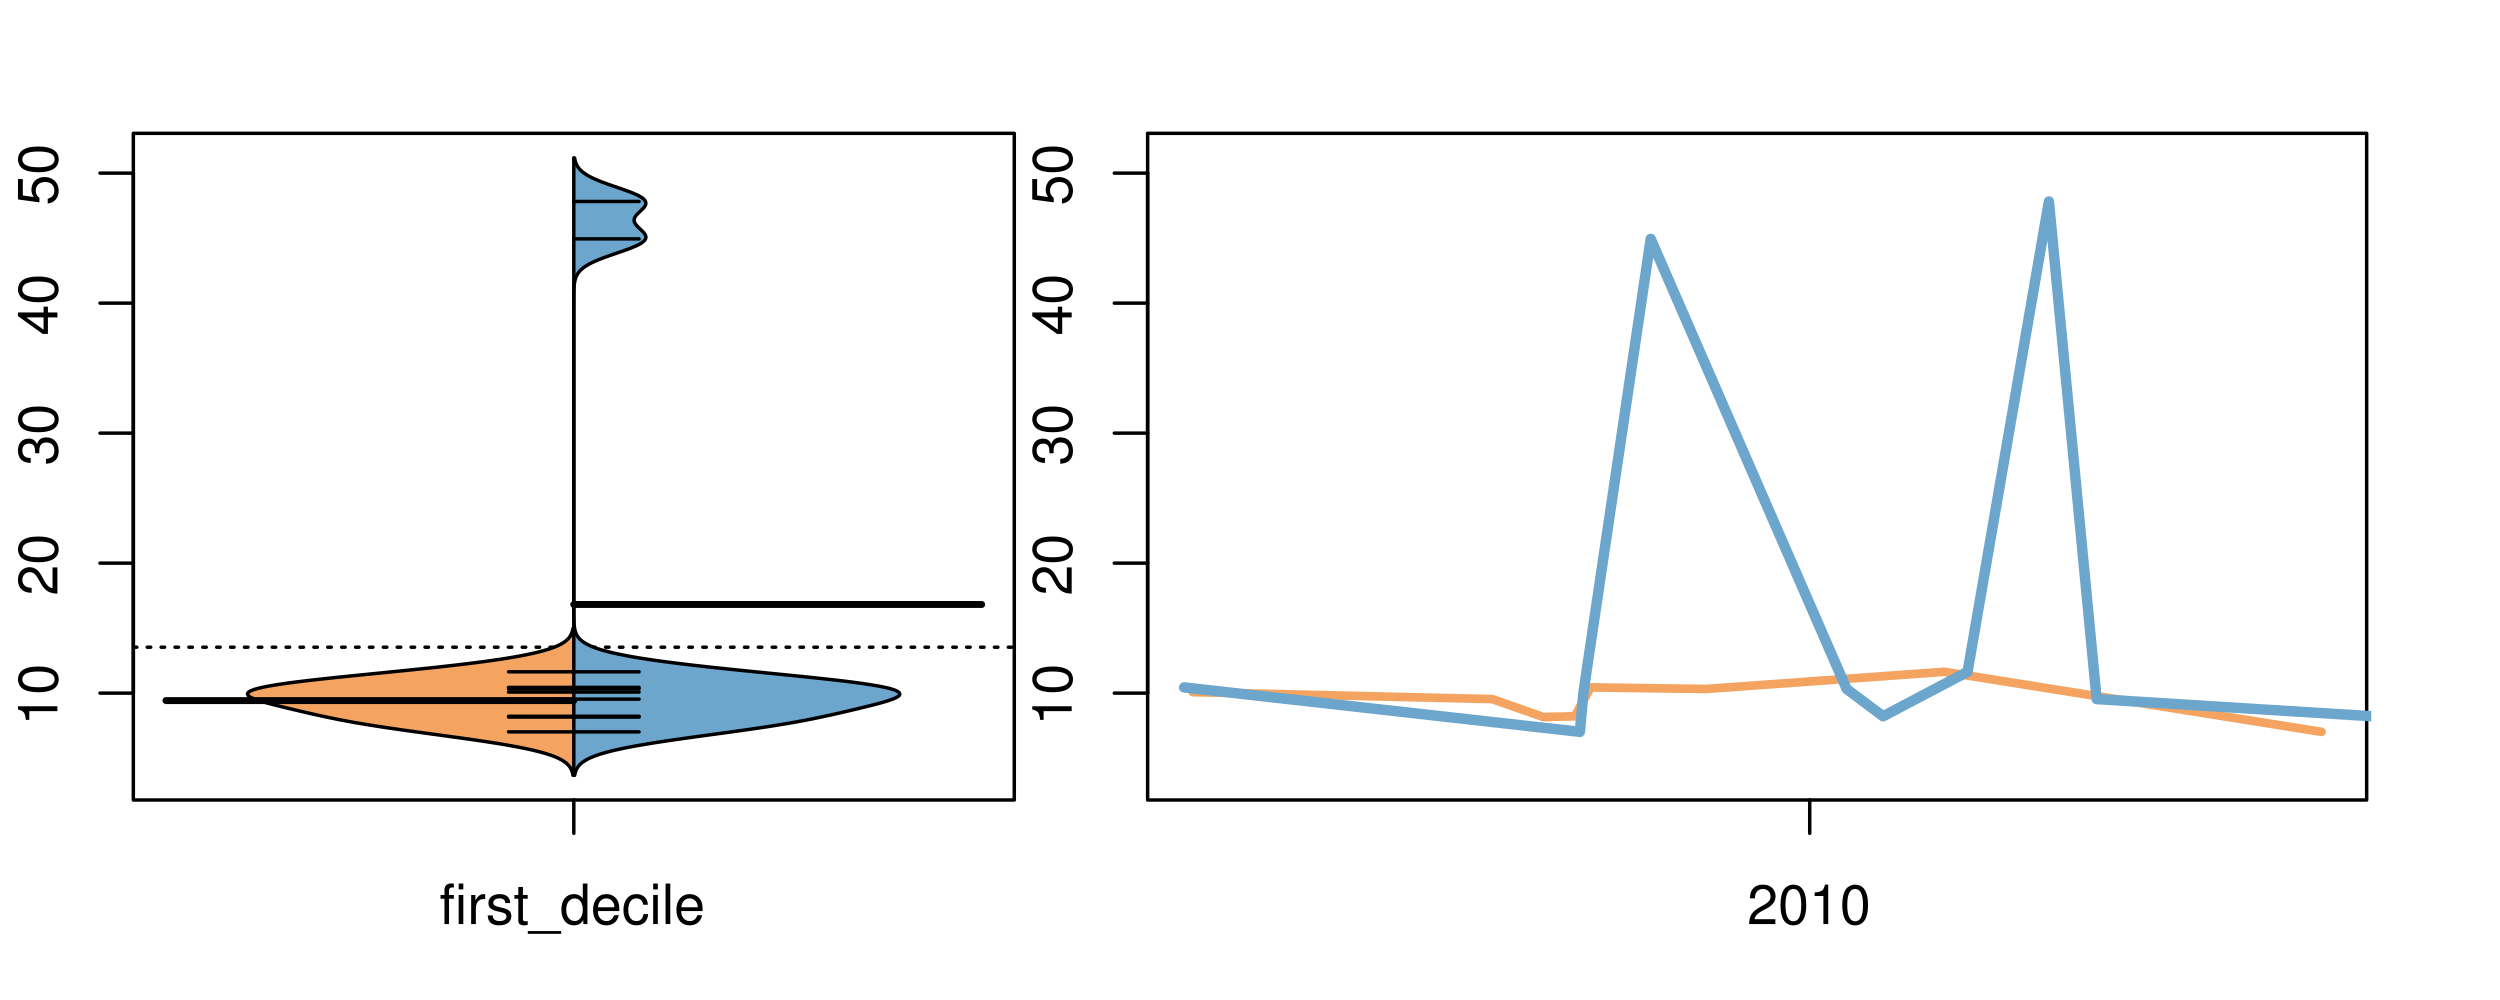 <?xml version="1.0" encoding="UTF-8"?>
<svg xmlns="http://www.w3.org/2000/svg" xmlns:xlink="http://www.w3.org/1999/xlink" width="540pt" height="216pt" viewBox="0 0 540 216" version="1.1">
<defs>
<g>
<symbol overflow="visible" id="glyph0-0">
<path style="stroke:none;" d="M -6.062 -3.109 L 0 -3.109 L 0 -4.156 L -8.516 -4.156 L -8.516 -3.469 C -7.203 -3.094 -7.016 -2.859 -6.812 -1.219 L -6.062 -1.219 Z M -6.062 -3.109 "/>
</symbol>
<symbol overflow="visible" id="glyph0-1">
<path style="stroke:none;" d="M -8.516 -3.297 C -8.516 -2.516 -8.156 -1.781 -7.578 -1.344 C -6.828 -0.797 -5.688 -0.516 -4.109 -0.516 C -1.25 -0.516 0.281 -1.469 0.281 -3.297 C 0.281 -5.094 -1.25 -6.078 -4.047 -6.078 C -5.703 -6.078 -6.797 -5.812 -7.578 -5.25 C -8.172 -4.812 -8.516 -4.109 -8.516 -3.297 Z M -7.578 -3.297 C -7.578 -4.438 -6.422 -5 -4.141 -5 C -1.734 -5 -0.594 -4.453 -0.594 -3.281 C -0.594 -2.156 -1.781 -1.594 -4.109 -1.594 C -6.438 -1.594 -7.578 -2.156 -7.578 -3.297 Z M -7.578 -3.297 "/>
</symbol>
<symbol overflow="visible" id="glyph0-2">
<path style="stroke:none;" d="M -1.047 -6.078 L -1.047 -1.594 C -1.734 -1.703 -2.188 -2.094 -2.797 -3.125 L -3.438 -4.328 C -4.094 -5.516 -4.969 -6.125 -6.016 -6.125 C -6.719 -6.125 -7.375 -5.844 -7.844 -5.344 C -8.297 -4.844 -8.516 -4.219 -8.516 -3.406 C -8.516 -2.328 -8.125 -1.531 -7.406 -1.062 C -6.953 -0.75 -6.422 -0.625 -5.562 -0.594 L -5.562 -1.656 C -6.125 -1.688 -6.484 -1.766 -6.75 -1.906 C -7.266 -2.188 -7.578 -2.734 -7.578 -3.375 C -7.578 -4.328 -6.906 -5.047 -5.984 -5.047 C -5.312 -5.047 -4.734 -4.656 -4.312 -3.906 L -3.688 -2.797 C -2.672 -1.016 -1.875 -0.5 0 -0.406 L 0 -6.078 Z M -1.047 -6.078 "/>
</symbol>
<symbol overflow="visible" id="glyph0-3">
<path style="stroke:none;" d="M -3.906 -2.656 L -3.906 -3.234 C -3.906 -4.391 -3.391 -4.984 -2.359 -4.984 C -1.297 -4.984 -0.656 -4.328 -0.656 -3.234 C -0.656 -2.078 -1.234 -1.516 -2.469 -1.438 L -2.469 -0.391 C -1.781 -0.438 -1.344 -0.547 -0.953 -0.75 C -0.141 -1.188 0.281 -2.031 0.281 -3.188 C 0.281 -4.938 -0.766 -6.078 -2.375 -6.078 C -3.453 -6.078 -4.062 -5.656 -4.406 -4.625 C -4.719 -5.422 -5.312 -5.812 -6.172 -5.812 C -7.625 -5.812 -8.516 -4.844 -8.516 -3.234 C -8.516 -1.516 -7.578 -0.594 -5.766 -0.562 L -5.766 -1.625 C -6.281 -1.625 -6.562 -1.688 -6.828 -1.812 C -7.297 -2.047 -7.578 -2.578 -7.578 -3.234 C -7.578 -4.172 -7.031 -4.734 -6.125 -4.734 C -5.531 -4.734 -5.172 -4.531 -4.984 -4.062 C -4.859 -3.766 -4.812 -3.391 -4.797 -2.656 Z M -3.906 -2.656 "/>
</symbol>
<symbol overflow="visible" id="glyph0-4">
<path style="stroke:none;" d="M -2.047 -3.922 L 0 -3.922 L 0 -4.984 L -2.047 -4.984 L -2.047 -6.234 L -2.984 -6.234 L -2.984 -4.984 L -8.516 -4.984 L -8.516 -4.203 L -3.156 -0.344 L -2.047 -0.344 Z M -2.984 -3.922 L -2.984 -1.266 L -6.703 -3.922 Z M -2.984 -3.922 "/>
</symbol>
<symbol overflow="visible" id="glyph0-5">
<path style="stroke:none;" d="M -8.516 -5.719 L -8.516 -1.312 L -3.875 -0.688 L -3.875 -1.656 C -4.469 -2.141 -4.672 -2.562 -4.672 -3.219 C -4.672 -4.359 -3.891 -5.078 -2.625 -5.078 C -1.406 -5.078 -0.656 -4.375 -0.656 -3.219 C -0.656 -2.297 -1.125 -1.734 -2.094 -1.469 L -2.094 -0.422 C -1.391 -0.562 -1.062 -0.688 -0.75 -0.938 C -0.094 -1.422 0.281 -2.281 0.281 -3.234 C 0.281 -4.953 -0.969 -6.156 -2.766 -6.156 C -4.453 -6.156 -5.609 -5.047 -5.609 -3.406 C -5.609 -2.812 -5.453 -2.328 -5.094 -1.844 L -7.469 -2.172 L -7.469 -5.719 Z M -8.516 -5.719 "/>
</symbol>
<symbol overflow="visible" id="glyph0-6">
<path style="stroke:none;" d="M -8.75 -5.938 L -8.75 -4.938 L -5.5 -4.938 C -6.125 -4.531 -6.469 -3.859 -6.469 -3.016 C -6.469 -1.375 -5.156 -0.312 -3.156 -0.312 C -1.031 -0.312 0.281 -1.359 0.281 -3.047 C 0.281 -3.906 -0.047 -4.516 -0.828 -5.047 L 0 -5.047 L 0 -5.938 Z M -5.531 -3.188 C -5.531 -4.266 -4.578 -4.938 -3.078 -4.938 C -1.625 -4.938 -0.656 -4.25 -0.656 -3.188 C -0.656 -2.094 -1.625 -1.359 -3.094 -1.359 C -4.562 -1.359 -5.531 -2.094 -5.531 -3.188 Z M -5.531 -3.188 "/>
</symbol>
<symbol overflow="visible" id="glyph0-7">
<path style="stroke:none;" d="M -6.281 -3.094 L -6.281 -2.047 L -7.266 -2.047 C -7.688 -2.047 -7.906 -2.297 -7.906 -2.75 C -7.906 -2.828 -7.906 -2.875 -7.891 -3.094 L -8.719 -3.094 C -8.766 -2.875 -8.781 -2.734 -8.781 -2.531 C -8.781 -1.609 -8.25 -1.062 -7.359 -1.062 L -6.281 -1.062 L -6.281 -0.219 L -5.469 -0.219 L -5.469 -1.062 L 0 -1.062 L 0 -2.047 L -5.469 -2.047 L -5.469 -3.094 Z M -6.281 -3.094 "/>
</symbol>
<symbol overflow="visible" id="glyph0-8">
<path style="stroke:none;" d="M 1.516 -6.938 L 1.516 0.266 L 2.109 0.266 L 2.109 -6.938 Z M 1.516 -6.938 "/>
</symbol>
<symbol overflow="visible" id="glyph0-9">
<path style="stroke:none;" d="M -6.469 -3.266 C -6.469 -1.5 -5.203 -0.438 -3.094 -0.438 C -0.984 -0.438 0.281 -1.484 0.281 -3.281 C 0.281 -5.047 -0.984 -6.125 -3.047 -6.125 C -5.219 -6.125 -6.469 -5.078 -6.469 -3.266 Z M -5.547 -3.281 C -5.547 -4.406 -4.625 -5.078 -3.062 -5.078 C -1.578 -5.078 -0.641 -4.375 -0.641 -3.281 C -0.641 -2.156 -1.578 -1.469 -3.094 -1.469 C -4.609 -1.469 -5.547 -2.156 -5.547 -3.281 Z M -5.547 -3.281 "/>
</symbol>
<symbol overflow="visible" id="glyph0-10">
<path style="stroke:none;" d="M -8.75 -1.828 L -8.75 -0.812 L 0 -0.812 L 0 -1.828 Z M -8.75 -1.828 "/>
</symbol>
<symbol overflow="visible" id="glyph0-11">
<path style="stroke:none;" d="M -1.25 -2.297 L -1.25 -1.047 L 0 -1.047 L 0 -2.297 Z M -1.25 -2.297 "/>
</symbol>
<symbol overflow="visible" id="glyph0-12">
<path style="stroke:none;" d="M 0 -3.422 L -6.281 -5.828 L -6.281 -4.703 L -1.188 -2.922 L -6.281 -1.25 L -6.281 -0.125 L 0 -2.328 Z M 0 -3.422 "/>
</symbol>
<symbol overflow="visible" id="glyph0-13">
<path style="stroke:none;" d="M -0.594 -6.422 C -0.562 -6.312 -0.562 -6.266 -0.562 -6.203 C -0.562 -5.859 -0.75 -5.656 -1.062 -5.656 L -4.75 -5.656 C -5.875 -5.656 -6.469 -4.844 -6.469 -3.297 C -6.469 -2.391 -6.203 -1.625 -5.734 -1.219 C -5.406 -0.922 -5.047 -0.797 -4.422 -0.781 L -4.422 -1.781 C -5.203 -1.875 -5.547 -2.328 -5.547 -3.266 C -5.547 -4.156 -5.203 -4.672 -4.609 -4.672 L -4.344 -4.672 C -3.922 -4.672 -3.75 -4.422 -3.641 -3.625 C -3.469 -2.203 -3.422 -1.984 -3.266 -1.609 C -2.969 -0.875 -2.406 -0.5 -1.578 -0.5 C -0.438 -0.5 0.281 -1.297 0.281 -2.562 C 0.281 -3.359 0 -4 -0.641 -4.703 C -0.016 -4.781 0.281 -5.094 0.281 -5.734 C 0.281 -5.938 0.25 -6.094 0.172 -6.422 Z M -1.984 -4.672 C -1.641 -4.672 -1.438 -4.578 -1.156 -4.266 C -0.797 -3.859 -0.594 -3.375 -0.594 -2.781 C -0.594 -2 -0.969 -1.547 -1.609 -1.547 C -2.266 -1.547 -2.609 -1.984 -2.766 -3.062 C -2.906 -4.109 -2.953 -4.328 -3.109 -4.672 Z M -1.984 -4.672 "/>
</symbol>
<symbol overflow="visible" id="glyph0-14">
<path style="stroke:none;" d="M 0 -5.781 L -6.281 -5.781 L -6.281 -4.781 L -2.719 -4.781 C -1.438 -4.781 -0.594 -4.109 -0.594 -3.078 C -0.594 -2.281 -1.078 -1.781 -1.844 -1.781 L -6.281 -1.781 L -6.281 -0.781 L -1.438 -0.781 C -0.391 -0.781 0.281 -1.562 0.281 -2.781 C 0.281 -3.703 -0.047 -4.297 -0.875 -4.891 L 0 -4.891 Z M 0 -5.781 "/>
</symbol>
<symbol overflow="visible" id="glyph0-15">
<path style="stroke:none;" d="M -2.812 -6.156 C -3.766 -6.156 -4.344 -6.078 -4.812 -5.906 C -5.844 -5.5 -6.469 -4.531 -6.469 -3.359 C -6.469 -1.609 -5.125 -0.484 -3.062 -0.484 C -1 -0.484 0.281 -1.578 0.281 -3.344 C 0.281 -4.781 -0.547 -5.766 -1.906 -6.031 L -1.906 -5.016 C -1.078 -4.734 -0.641 -4.172 -0.641 -3.375 C -0.641 -2.734 -0.938 -2.203 -1.469 -1.859 C -1.828 -1.625 -2.188 -1.531 -2.812 -1.531 Z M -3.625 -1.547 C -4.781 -1.625 -5.547 -2.344 -5.547 -3.344 C -5.547 -4.328 -4.734 -5.094 -3.703 -5.094 C -3.672 -5.094 -3.641 -5.094 -3.625 -5.078 Z M -3.625 -1.547 "/>
</symbol>
<symbol overflow="visible" id="glyph1-0">
<path style="stroke:none;" d="M 3.094 -6.281 L 2.047 -6.281 L 2.047 -7.266 C 2.047 -7.688 2.297 -7.906 2.75 -7.906 C 2.828 -7.906 2.875 -7.906 3.094 -7.891 L 3.094 -8.719 C 2.875 -8.766 2.734 -8.781 2.531 -8.781 C 1.609 -8.781 1.062 -8.25 1.062 -7.359 L 1.062 -6.281 L 0.219 -6.281 L 0.219 -5.469 L 1.062 -5.469 L 1.062 0 L 2.047 0 L 2.047 -5.469 L 3.094 -5.469 Z M 3.094 -6.281 "/>
</symbol>
<symbol overflow="visible" id="glyph1-1">
<path style="stroke:none;" d="M 1.797 -6.281 L 0.797 -6.281 L 0.797 0 L 1.797 0 Z M 1.797 -8.75 L 0.797 -8.75 L 0.797 -7.484 L 1.797 -7.484 Z M 1.797 -8.75 "/>
</symbol>
<symbol overflow="visible" id="glyph1-2">
<path style="stroke:none;" d="M 0.828 -6.281 L 0.828 0 L 1.844 0 L 1.844 -3.266 C 1.844 -4.156 2.062 -4.75 2.547 -5.094 C 2.859 -5.328 3.156 -5.406 3.859 -5.406 L 3.859 -6.438 C 3.688 -6.453 3.594 -6.469 3.469 -6.469 C 2.812 -6.469 2.328 -6.078 1.75 -5.141 L 1.75 -6.281 Z M 0.828 -6.281 "/>
</symbol>
<symbol overflow="visible" id="glyph1-3">
<path style="stroke:none;" d="M 5.25 -4.531 C 5.25 -5.766 4.422 -6.469 2.969 -6.469 C 1.516 -6.469 0.562 -5.719 0.562 -4.547 C 0.562 -3.562 1.062 -3.094 2.562 -2.734 L 3.484 -2.516 C 4.188 -2.344 4.469 -2.094 4.469 -1.625 C 4.469 -1.047 3.875 -0.641 3 -0.641 C 2.453 -0.641 2 -0.797 1.75 -1.062 C 1.594 -1.25 1.531 -1.422 1.469 -1.875 L 0.406 -1.875 C 0.453 -0.422 1.266 0.281 2.922 0.281 C 4.5 0.281 5.516 -0.5 5.516 -1.719 C 5.516 -2.656 4.984 -3.172 3.734 -3.469 L 2.766 -3.703 C 1.953 -3.891 1.609 -4.156 1.609 -4.594 C 1.609 -5.172 2.125 -5.547 2.938 -5.547 C 3.75 -5.547 4.172 -5.203 4.203 -4.531 Z M 5.25 -4.531 "/>
</symbol>
<symbol overflow="visible" id="glyph1-4">
<path style="stroke:none;" d="M 3.047 -6.281 L 2.016 -6.281 L 2.016 -8.016 L 1.016 -8.016 L 1.016 -6.281 L 0.172 -6.281 L 0.172 -5.469 L 1.016 -5.469 L 1.016 -0.719 C 1.016 -0.078 1.453 0.281 2.234 0.281 C 2.469 0.281 2.719 0.25 3.047 0.188 L 3.047 -0.641 C 2.922 -0.609 2.766 -0.594 2.562 -0.594 C 2.141 -0.594 2.016 -0.719 2.016 -1.156 L 2.016 -5.469 L 3.047 -5.469 Z M 3.047 -6.281 "/>
</symbol>
<symbol overflow="visible" id="glyph1-5">
<path style="stroke:none;" d="M 6.938 1.516 L -0.266 1.516 L -0.266 2.109 L 6.938 2.109 Z M 6.938 1.516 "/>
</symbol>
<symbol overflow="visible" id="glyph1-6">
<path style="stroke:none;" d="M 5.938 -8.75 L 4.938 -8.75 L 4.938 -5.5 C 4.531 -6.125 3.859 -6.469 3.016 -6.469 C 1.375 -6.469 0.312 -5.156 0.312 -3.156 C 0.312 -1.031 1.359 0.281 3.047 0.281 C 3.906 0.281 4.516 -0.047 5.047 -0.828 L 5.047 0 L 5.938 0 Z M 3.188 -5.531 C 4.266 -5.531 4.938 -4.578 4.938 -3.078 C 4.938 -1.625 4.25 -0.656 3.188 -0.656 C 2.094 -0.656 1.359 -1.625 1.359 -3.094 C 1.359 -4.562 2.094 -5.531 3.188 -5.531 Z M 3.188 -5.531 "/>
</symbol>
<symbol overflow="visible" id="glyph1-7">
<path style="stroke:none;" d="M 6.156 -2.812 C 6.156 -3.766 6.078 -4.344 5.906 -4.812 C 5.5 -5.844 4.531 -6.469 3.359 -6.469 C 1.609 -6.469 0.484 -5.125 0.484 -3.062 C 0.484 -1 1.578 0.281 3.344 0.281 C 4.781 0.281 5.766 -0.547 6.031 -1.906 L 5.016 -1.906 C 4.734 -1.078 4.172 -0.641 3.375 -0.641 C 2.734 -0.641 2.203 -0.938 1.859 -1.469 C 1.625 -1.828 1.531 -2.188 1.531 -2.812 Z M 1.547 -3.625 C 1.625 -4.781 2.344 -5.547 3.344 -5.547 C 4.328 -5.547 5.094 -4.734 5.094 -3.703 C 5.094 -3.672 5.094 -3.641 5.078 -3.625 Z M 1.547 -3.625 "/>
</symbol>
<symbol overflow="visible" id="glyph1-8">
<path style="stroke:none;" d="M 5.656 -4.172 C 5.609 -4.781 5.469 -5.188 5.234 -5.531 C 4.797 -6.125 4.047 -6.469 3.172 -6.469 C 1.469 -6.469 0.375 -5.125 0.375 -3.031 C 0.375 -1.016 1.453 0.281 3.156 0.281 C 4.656 0.281 5.609 -0.625 5.719 -2.156 L 4.719 -2.156 C 4.547 -1.156 4.031 -0.641 3.188 -0.641 C 2.078 -0.641 1.422 -1.547 1.422 -3.031 C 1.422 -4.609 2.062 -5.547 3.156 -5.547 C 4 -5.547 4.531 -5.047 4.641 -4.172 Z M 5.656 -4.172 "/>
</symbol>
<symbol overflow="visible" id="glyph1-9">
<path style="stroke:none;" d="M 1.828 -8.75 L 0.812 -8.75 L 0.812 0 L 1.828 0 Z M 1.828 -8.75 "/>
</symbol>
<symbol overflow="visible" id="glyph1-10">
<path style="stroke:none;" d="M 6.078 -1.047 L 1.594 -1.047 C 1.703 -1.734 2.094 -2.188 3.125 -2.797 L 4.328 -3.438 C 5.516 -4.094 6.125 -4.969 6.125 -6.016 C 6.125 -6.719 5.844 -7.375 5.344 -7.844 C 4.844 -8.297 4.219 -8.516 3.406 -8.516 C 2.328 -8.516 1.531 -8.125 1.062 -7.406 C 0.75 -6.953 0.625 -6.422 0.594 -5.562 L 1.656 -5.562 C 1.688 -6.125 1.766 -6.484 1.906 -6.75 C 2.188 -7.266 2.734 -7.578 3.375 -7.578 C 4.328 -7.578 5.047 -6.906 5.047 -5.984 C 5.047 -5.312 4.656 -4.734 3.906 -4.312 L 2.797 -3.688 C 1.016 -2.672 0.5 -1.875 0.406 0 L 6.078 0 Z M 6.078 -1.047 "/>
</symbol>
<symbol overflow="visible" id="glyph1-11">
<path style="stroke:none;" d="M 3.297 -8.516 C 2.516 -8.516 1.781 -8.156 1.344 -7.578 C 0.797 -6.828 0.516 -5.688 0.516 -4.109 C 0.516 -1.25 1.469 0.281 3.297 0.281 C 5.094 0.281 6.078 -1.25 6.078 -4.047 C 6.078 -5.703 5.812 -6.797 5.25 -7.578 C 4.812 -8.172 4.109 -8.516 3.297 -8.516 Z M 3.297 -7.578 C 4.438 -7.578 5 -6.422 5 -4.141 C 5 -1.734 4.453 -0.594 3.281 -0.594 C 2.156 -0.594 1.594 -1.781 1.594 -4.109 C 1.594 -6.438 2.156 -7.578 3.297 -7.578 Z M 3.297 -7.578 "/>
</symbol>
<symbol overflow="visible" id="glyph1-12">
<path style="stroke:none;" d="M 3.109 -6.062 L 3.109 0 L 4.156 0 L 4.156 -8.516 L 3.469 -8.516 C 3.094 -7.203 2.859 -7.016 1.219 -6.812 L 1.219 -6.062 Z M 3.109 -6.062 "/>
</symbol>
</g>
<clipPath id="clip1">
  <path d="M 28.801 28.801 L 220.086 28.801 L 220.086 173.801 L 28.801 173.801 Z M 28.801 28.801 "/>
</clipPath>
<clipPath id="clip2">
  <path d="M 247.887 28.801 L 512.199 28.801 L 512.199 173.801 L 247.887 173.801 Z M 247.887 28.801 "/>
</clipPath>
<clipPath id="clip3">
  <path d="M 233.484 14.398 L 526.598 14.398 L 526.598 188.199 L 233.484 188.199 Z M 233.484 14.398 "/>
</clipPath>
<clipPath id="clip4">
  <path d="M 247.887 28.801 L 512.199 28.801 L 512.199 173.801 L 247.887 173.801 Z M 247.887 28.801 "/>
</clipPath>
</defs>
<g id="surface136">
<path style="fill:none;stroke-width:0.75;stroke-linecap:round;stroke-linejoin:round;stroke:rgb(0%,0%,0%);stroke-opacity:1;stroke-miterlimit:10;" d="M 28.801 172.801 L 219.086 172.801 L 219.086 28.801 L 28.801 28.801 L 28.801 172.801 "/>
<path style="fill:none;stroke-width:0.75;stroke-linecap:round;stroke-linejoin:round;stroke:rgb(0%,0%,0%);stroke-opacity:1;stroke-miterlimit:10;" d="M 28.801 149.715 L 28.801 37.395 "/>
<path style="fill:none;stroke-width:0.75;stroke-linecap:round;stroke-linejoin:round;stroke:rgb(0%,0%,0%);stroke-opacity:1;stroke-miterlimit:10;" d="M 28.801 149.715 L 21.602 149.715 "/>
<path style="fill:none;stroke-width:0.75;stroke-linecap:round;stroke-linejoin:round;stroke:rgb(0%,0%,0%);stroke-opacity:1;stroke-miterlimit:10;" d="M 28.801 121.637 L 21.602 121.637 "/>
<path style="fill:none;stroke-width:0.75;stroke-linecap:round;stroke-linejoin:round;stroke:rgb(0%,0%,0%);stroke-opacity:1;stroke-miterlimit:10;" d="M 28.801 93.555 L 21.602 93.555 "/>
<path style="fill:none;stroke-width:0.75;stroke-linecap:round;stroke-linejoin:round;stroke:rgb(0%,0%,0%);stroke-opacity:1;stroke-miterlimit:10;" d="M 28.801 65.477 L 21.602 65.477 "/>
<path style="fill:none;stroke-width:0.75;stroke-linecap:round;stroke-linejoin:round;stroke:rgb(0%,0%,0%);stroke-opacity:1;stroke-miterlimit:10;" d="M 28.801 37.395 L 21.602 37.395 "/>
<g style="fill:rgb(0%,0%,0%);fill-opacity:1;">
  <use xlink:href="#glyph0-0" x="12.396" y="156.715"/>
  <use xlink:href="#glyph0-1" x="12.396" y="150.043"/>
</g>
<g style="fill:rgb(0%,0%,0%);fill-opacity:1;">
  <use xlink:href="#glyph0-2" x="12.396" y="128.637"/>
  <use xlink:href="#glyph0-1" x="12.396" y="121.965"/>
</g>
<g style="fill:rgb(0%,0%,0%);fill-opacity:1;">
  <use xlink:href="#glyph0-3" x="12.396" y="100.555"/>
  <use xlink:href="#glyph0-1" x="12.396" y="93.883"/>
</g>
<g style="fill:rgb(0%,0%,0%);fill-opacity:1;">
  <use xlink:href="#glyph0-4" x="12.396" y="72.477"/>
  <use xlink:href="#glyph0-1" x="12.396" y="65.805"/>
</g>
<g style="fill:rgb(0%,0%,0%);fill-opacity:1;">
  <use xlink:href="#glyph0-5" x="12.396" y="44.395"/>
  <use xlink:href="#glyph0-1" x="12.396" y="37.723"/>
</g>
<path style="fill:none;stroke-width:0.75;stroke-linecap:round;stroke-linejoin:round;stroke:rgb(0%,0%,0%);stroke-opacity:1;stroke-miterlimit:10;" d="M 123.941 172.801 L 123.941 172.801 "/>
<path style="fill:none;stroke-width:0.75;stroke-linecap:round;stroke-linejoin:round;stroke:rgb(0%,0%,0%);stroke-opacity:1;stroke-miterlimit:10;" d="M 123.941 172.801 L 123.941 180 "/>
<g style="fill:rgb(0%,0%,0%);fill-opacity:1;">
  <use xlink:href="#glyph1-0" x="94.941" y="199.596"/>
  <use xlink:href="#glyph1-1" x="98.277" y="199.596"/>
  <use xlink:href="#glyph1-2" x="100.941" y="199.596"/>
  <use xlink:href="#glyph1-3" x="104.938" y="199.596"/>
  <use xlink:href="#glyph1-4" x="110.938" y="199.596"/>
  <use xlink:href="#glyph1-5" x="114.273" y="199.596"/>
  <use xlink:href="#glyph1-6" x="120.945" y="199.596"/>
  <use xlink:href="#glyph1-7" x="127.617" y="199.596"/>
  <use xlink:href="#glyph1-8" x="134.289" y="199.596"/>
  <use xlink:href="#glyph1-1" x="140.289" y="199.596"/>
  <use xlink:href="#glyph1-9" x="142.953" y="199.596"/>
  <use xlink:href="#glyph1-7" x="145.617" y="199.596"/>
</g>
<g clip-path="url(#clip1)" clip-rule="nonzero">
<path style="fill:none;stroke-width:0.75;stroke-linecap:round;stroke-linejoin:round;stroke:rgb(0%,0%,0%);stroke-opacity:1;stroke-dasharray:0.75,2.25;stroke-miterlimit:10;" d="M 28.801 139.793 L 219.086 139.793 "/>
<path style=" stroke:none;fill-rule:nonzero;fill:rgb(95.686%,64.314%,37.647%);fill-opacity:1;" d="M 123.941 135.727 L 123.766 135.727 L 123.758 135.789 L 123.734 135.914 L 123.719 135.977 L 123.707 136.039 L 123.676 136.164 L 123.664 136.223 L 123.645 136.285 L 123.629 136.348 L 123.551 136.598 L 123.48 136.785 L 123.453 136.844 L 123.398 136.969 L 123.305 137.156 L 123.199 137.344 L 123.16 137.406 L 123.121 137.465 L 123.078 137.527 L 123.031 137.59 L 122.988 137.652 L 122.938 137.715 L 122.891 137.777 L 122.727 137.965 L 122.668 138.027 L 122.605 138.086 L 122.543 138.148 L 122.477 138.211 L 122.336 138.336 L 122.262 138.398 L 122.105 138.523 L 122.023 138.586 L 121.938 138.648 L 121.848 138.707 L 121.66 138.832 L 121.457 138.957 L 121.352 139.02 L 121.242 139.082 L 121.129 139.145 L 121.012 139.207 L 120.891 139.27 L 120.766 139.328 L 120.637 139.391 L 120.504 139.453 L 120.223 139.578 L 120.078 139.641 L 119.773 139.766 L 119.445 139.891 L 119.277 139.949 L 119.102 140.012 L 118.922 140.074 L 118.738 140.137 L 118.551 140.199 L 118.355 140.262 L 118.156 140.324 L 117.949 140.387 L 117.738 140.449 L 117.523 140.512 L 117.301 140.57 L 117.074 140.633 L 116.84 140.695 L 116.602 140.758 L 116.109 140.883 L 115.852 140.945 L 115.59 141.008 L 115.32 141.07 L 115.043 141.133 L 114.766 141.191 L 114.477 141.254 L 114.184 141.316 L 113.883 141.379 L 113.578 141.441 L 113.266 141.504 L 112.949 141.566 L 112.621 141.629 L 112.289 141.691 L 111.953 141.754 L 111.605 141.812 L 111.258 141.875 L 110.898 141.938 L 110.535 142 L 110.164 142.062 L 109.785 142.125 L 109.402 142.188 L 108.613 142.312 L 107.801 142.438 L 107.379 142.496 L 106.957 142.559 L 106.527 142.621 L 106.09 142.684 L 105.645 142.746 L 105.195 142.809 L 104.742 142.871 L 104.277 142.934 L 103.809 142.996 L 103.332 143.059 L 102.852 143.117 L 102.363 143.18 L 101.871 143.242 L 101.371 143.305 L 100.355 143.43 L 99.836 143.492 L 99.312 143.555 L 98.25 143.68 L 97.711 143.738 L 96.617 143.863 L 95.5 143.988 L 94.367 144.113 L 93.793 144.176 L 93.215 144.238 L 92.633 144.301 L 92.047 144.359 L 91.457 144.422 L 90.859 144.484 L 90.266 144.547 L 89.664 144.609 L 88.453 144.734 L 87.234 144.859 L 86.617 144.922 L 86.004 144.98 L 85.383 145.043 L 84.766 145.105 L 83.523 145.23 L 82.898 145.293 L 82.277 145.355 L 81.027 145.48 L 80.406 145.543 L 79.781 145.602 L 77.918 145.789 L 76.684 145.914 L 75.457 146.039 L 74.848 146.102 L 74.242 146.164 L 73.641 146.223 L 73.043 146.285 L 71.855 146.41 L 71.273 146.473 L 70.688 146.535 L 70.117 146.598 L 69.543 146.66 L 68.98 146.723 L 68.422 146.785 L 67.871 146.844 L 67.328 146.906 L 66.789 146.969 L 65.734 147.094 L 65.223 147.156 L 64.715 147.219 L 64.219 147.281 L 63.73 147.344 L 63.25 147.406 L 62.781 147.465 L 62.32 147.527 L 61.871 147.59 L 61.426 147.652 L 61 147.715 L 60.578 147.777 L 60.172 147.84 L 59.773 147.902 L 59.387 147.965 L 59.012 148.027 L 58.645 148.086 L 58.293 148.148 L 57.949 148.211 L 57.625 148.273 L 57.309 148.336 L 57.004 148.398 L 56.711 148.461 L 56.434 148.523 L 56.168 148.586 L 55.91 148.648 L 55.672 148.707 L 55.441 148.77 L 55.227 148.832 L 55.023 148.895 L 54.832 148.957 L 54.656 149.02 L 54.488 149.082 L 54.34 149.145 L 54.195 149.207 L 53.953 149.328 L 53.855 149.391 L 53.762 149.453 L 53.684 149.516 L 53.621 149.578 L 53.566 149.641 L 53.527 149.703 L 53.492 149.766 L 53.477 149.828 L 53.465 149.891 L 53.473 149.949 L 53.488 150.012 L 53.512 150.074 L 53.547 150.137 L 53.594 150.199 L 53.652 150.262 L 53.715 150.324 L 53.793 150.387 L 53.875 150.449 L 53.973 150.512 L 54.074 150.57 L 54.188 150.633 L 54.309 150.695 L 54.434 150.758 L 54.57 150.82 L 54.711 150.883 L 54.863 150.945 L 55.02 151.008 L 55.355 151.133 L 55.531 151.191 L 55.715 151.254 L 55.902 151.316 L 56.098 151.379 L 56.297 151.441 L 56.5 151.504 L 56.707 151.566 L 56.918 151.629 L 57.355 151.754 L 57.578 151.816 L 57.805 151.875 L 58.039 151.938 L 58.27 152 L 58.984 152.188 L 59.227 152.25 L 59.719 152.375 L 59.969 152.438 L 60.219 152.496 L 60.469 152.559 L 61.23 152.746 L 62.52 153.059 L 62.781 153.117 L 63.043 153.18 L 63.301 153.242 L 63.562 153.305 L 63.828 153.367 L 64.352 153.492 L 65.148 153.68 L 65.414 153.738 L 65.68 153.801 L 66.219 153.926 L 66.484 153.988 L 66.758 154.051 L 67.027 154.113 L 67.574 154.238 L 67.852 154.301 L 68.125 154.359 L 68.406 154.422 L 68.684 154.484 L 68.965 154.547 L 69.82 154.734 L 70.109 154.797 L 70.695 154.922 L 70.988 154.98 L 71.59 155.105 L 72.199 155.23 L 72.508 155.293 L 72.82 155.355 L 73.137 155.418 L 73.777 155.543 L 74.102 155.602 L 74.43 155.664 L 75.094 155.789 L 75.434 155.852 L 76.121 155.977 L 76.469 156.039 L 76.82 156.102 L 77.18 156.164 L 77.539 156.223 L 77.902 156.285 L 78.27 156.348 L 78.641 156.41 L 79.016 156.473 L 79.395 156.535 L 80.16 156.66 L 80.551 156.723 L 80.945 156.785 L 81.34 156.844 L 82.145 156.969 L 82.551 157.031 L 82.961 157.094 L 83.789 157.219 L 85.055 157.406 L 85.484 157.465 L 85.914 157.527 L 86.348 157.59 L 87.66 157.777 L 88.105 157.84 L 88.547 157.902 L 88.996 157.965 L 89.441 158.027 L 89.891 158.086 L 90.344 158.148 L 90.793 158.211 L 91.699 158.336 L 92.156 158.398 L 92.609 158.461 L 93.523 158.586 L 93.977 158.648 L 94.434 158.707 L 95.348 158.832 L 95.801 158.895 L 96.258 158.957 L 97.164 159.082 L 97.613 159.145 L 98.066 159.207 L 98.516 159.27 L 98.961 159.328 L 99.852 159.453 L 100.734 159.578 L 101.172 159.641 L 102.039 159.766 L 102.469 159.828 L 102.895 159.891 L 103.316 159.949 L 103.738 160.012 L 104.156 160.074 L 104.566 160.137 L 104.98 160.199 L 105.383 160.262 L 105.789 160.324 L 106.188 160.387 L 106.582 160.449 L 106.973 160.512 L 107.359 160.57 L 107.742 160.633 L 108.492 160.758 L 109.227 160.883 L 109.586 160.945 L 109.941 161.008 L 110.289 161.07 L 110.977 161.195 L 111.309 161.254 L 111.641 161.316 L 111.965 161.379 L 112.285 161.441 L 112.91 161.566 L 113.215 161.629 L 113.512 161.691 L 113.805 161.754 L 114.094 161.816 L 114.379 161.875 L 114.656 161.938 L 115.195 162.062 L 115.457 162.125 L 115.715 162.188 L 115.965 162.25 L 116.211 162.312 L 116.688 162.438 L 116.918 162.496 L 117.145 162.559 L 117.363 162.621 L 117.578 162.684 L 117.789 162.746 L 118.195 162.871 L 118.578 162.996 L 118.762 163.059 L 118.945 163.117 L 119.121 163.18 L 119.457 163.305 L 119.777 163.43 L 119.93 163.492 L 120.078 163.555 L 120.223 163.617 L 120.363 163.68 L 120.5 163.738 L 120.633 163.801 L 120.762 163.863 L 121.004 163.988 L 121.121 164.051 L 121.234 164.113 L 121.344 164.176 L 121.449 164.238 L 121.551 164.301 L 121.648 164.359 L 121.746 164.422 L 121.926 164.547 L 122.098 164.672 L 122.254 164.797 L 122.328 164.859 L 122.398 164.922 L 122.469 164.98 L 122.535 165.043 L 122.66 165.168 L 122.777 165.293 L 122.828 165.355 L 122.883 165.418 L 122.934 165.48 L 122.98 165.543 L 123.027 165.602 L 123.156 165.789 L 123.195 165.852 L 123.301 166.039 L 123.363 166.164 L 123.395 166.223 L 123.477 166.41 L 123.547 166.598 L 123.566 166.66 L 123.59 166.723 L 123.609 166.785 L 123.625 166.844 L 123.645 166.906 L 123.707 167.156 L 123.754 167.406 L 123.766 167.465 L 123.941 167.465 Z M 123.941 135.727 "/>
<path style="fill:none;stroke-width:0.75;stroke-linecap:round;stroke-linejoin:round;stroke:rgb(0%,0%,0%);stroke-opacity:1;stroke-miterlimit:10;" d="M 123.941 135.727 L 123.766 135.727 L 123.758 135.789 L 123.734 135.914 L 123.719 135.977 L 123.707 136.039 L 123.676 136.164 L 123.664 136.223 L 123.645 136.285 L 123.629 136.348 L 123.551 136.598 L 123.48 136.785 L 123.453 136.844 L 123.398 136.969 L 123.305 137.156 L 123.199 137.344 L 123.16 137.406 L 123.121 137.465 L 123.078 137.527 L 123.031 137.59 L 122.988 137.652 L 122.938 137.715 L 122.891 137.777 L 122.727 137.965 L 122.668 138.027 L 122.605 138.086 L 122.543 138.148 L 122.477 138.211 L 122.336 138.336 L 122.262 138.398 L 122.105 138.523 L 122.023 138.586 L 121.938 138.648 L 121.848 138.707 L 121.66 138.832 L 121.457 138.957 L 121.352 139.02 L 121.242 139.082 L 121.129 139.145 L 121.012 139.207 L 120.891 139.27 L 120.766 139.328 L 120.637 139.391 L 120.504 139.453 L 120.223 139.578 L 120.078 139.641 L 119.773 139.766 L 119.445 139.891 L 119.277 139.949 L 119.102 140.012 L 118.922 140.074 L 118.738 140.137 L 118.551 140.199 L 118.355 140.262 L 118.156 140.324 L 117.949 140.387 L 117.738 140.449 L 117.523 140.512 L 117.301 140.57 L 117.074 140.633 L 116.84 140.695 L 116.602 140.758 L 116.109 140.883 L 115.852 140.945 L 115.59 141.008 L 115.32 141.07 L 115.043 141.133 L 114.766 141.191 L 114.477 141.254 L 114.184 141.316 L 113.883 141.379 L 113.578 141.441 L 113.266 141.504 L 112.949 141.566 L 112.621 141.629 L 112.289 141.691 L 111.953 141.754 L 111.605 141.812 L 111.258 141.875 L 110.898 141.938 L 110.535 142 L 110.164 142.062 L 109.785 142.125 L 109.402 142.188 L 108.613 142.312 L 107.801 142.438 L 107.379 142.496 L 106.957 142.559 L 106.527 142.621 L 106.09 142.684 L 105.645 142.746 L 105.195 142.809 L 104.742 142.871 L 104.277 142.934 L 103.809 142.996 L 103.332 143.059 L 102.852 143.117 L 102.363 143.18 L 101.871 143.242 L 101.371 143.305 L 100.355 143.43 L 99.836 143.492 L 99.312 143.555 L 98.25 143.68 L 97.711 143.738 L 96.617 143.863 L 95.5 143.988 L 94.367 144.113 L 93.793 144.176 L 93.215 144.238 L 92.633 144.301 L 92.047 144.359 L 91.457 144.422 L 90.859 144.484 L 90.266 144.547 L 89.664 144.609 L 88.453 144.734 L 87.234 144.859 L 86.617 144.922 L 86.004 144.98 L 85.383 145.043 L 84.766 145.105 L 83.523 145.23 L 82.898 145.293 L 82.277 145.355 L 81.027 145.48 L 80.406 145.543 L 79.781 145.602 L 77.918 145.789 L 76.684 145.914 L 75.457 146.039 L 74.848 146.102 L 74.242 146.164 L 73.641 146.223 L 73.043 146.285 L 71.855 146.41 L 71.273 146.473 L 70.688 146.535 L 70.117 146.598 L 69.543 146.66 L 68.98 146.723 L 68.422 146.785 L 67.871 146.844 L 67.328 146.906 L 66.789 146.969 L 65.734 147.094 L 65.223 147.156 L 64.715 147.219 L 64.219 147.281 L 63.73 147.344 L 63.25 147.406 L 62.781 147.465 L 62.32 147.527 L 61.871 147.59 L 61.426 147.652 L 61 147.715 L 60.578 147.777 L 60.172 147.84 L 59.773 147.902 L 59.387 147.965 L 59.012 148.027 L 58.645 148.086 L 58.293 148.148 L 57.949 148.211 L 57.625 148.273 L 57.309 148.336 L 57.004 148.398 L 56.711 148.461 L 56.434 148.523 L 56.168 148.586 L 55.91 148.648 L 55.672 148.707 L 55.441 148.77 L 55.227 148.832 L 55.023 148.895 L 54.832 148.957 L 54.656 149.02 L 54.488 149.082 L 54.34 149.145 L 54.195 149.207 L 53.953 149.328 L 53.855 149.391 L 53.762 149.453 L 53.684 149.516 L 53.621 149.578 L 53.566 149.641 L 53.527 149.703 L 53.492 149.766 L 53.477 149.828 L 53.465 149.891 L 53.473 149.949 L 53.488 150.012 L 53.512 150.074 L 53.547 150.137 L 53.594 150.199 L 53.652 150.262 L 53.715 150.324 L 53.793 150.387 L 53.875 150.449 L 53.973 150.512 L 54.074 150.57 L 54.188 150.633 L 54.309 150.695 L 54.434 150.758 L 54.57 150.82 L 54.711 150.883 L 54.863 150.945 L 55.02 151.008 L 55.355 151.133 L 55.531 151.191 L 55.715 151.254 L 55.902 151.316 L 56.098 151.379 L 56.297 151.441 L 56.5 151.504 L 56.707 151.566 L 56.918 151.629 L 57.355 151.754 L 57.578 151.816 L 57.805 151.875 L 58.039 151.938 L 58.27 152 L 58.984 152.188 L 59.227 152.25 L 59.719 152.375 L 59.969 152.438 L 60.219 152.496 L 60.469 152.559 L 61.23 152.746 L 62.52 153.059 L 62.781 153.117 L 63.043 153.18 L 63.301 153.242 L 63.562 153.305 L 63.828 153.367 L 64.352 153.492 L 65.148 153.68 L 65.414 153.738 L 65.68 153.801 L 66.219 153.926 L 66.484 153.988 L 66.758 154.051 L 67.027 154.113 L 67.574 154.238 L 67.852 154.301 L 68.125 154.359 L 68.406 154.422 L 68.684 154.484 L 68.965 154.547 L 69.82 154.734 L 70.109 154.797 L 70.695 154.922 L 70.988 154.98 L 71.59 155.105 L 72.199 155.23 L 72.508 155.293 L 72.82 155.355 L 73.137 155.418 L 73.777 155.543 L 74.102 155.602 L 74.43 155.664 L 75.094 155.789 L 75.434 155.852 L 76.121 155.977 L 76.469 156.039 L 76.82 156.102 L 77.18 156.164 L 77.539 156.223 L 77.902 156.285 L 78.27 156.348 L 78.641 156.41 L 79.016 156.473 L 79.395 156.535 L 80.16 156.66 L 80.551 156.723 L 80.945 156.785 L 81.34 156.844 L 82.145 156.969 L 82.551 157.031 L 82.961 157.094 L 83.789 157.219 L 85.055 157.406 L 85.484 157.465 L 85.914 157.527 L 86.348 157.59 L 87.66 157.777 L 88.105 157.84 L 88.547 157.902 L 88.996 157.965 L 89.441 158.027 L 89.891 158.086 L 90.344 158.148 L 90.793 158.211 L 91.699 158.336 L 92.156 158.398 L 92.609 158.461 L 93.523 158.586 L 93.977 158.648 L 94.434 158.707 L 95.348 158.832 L 95.801 158.895 L 96.258 158.957 L 97.164 159.082 L 97.613 159.145 L 98.066 159.207 L 98.516 159.27 L 98.961 159.328 L 99.852 159.453 L 100.734 159.578 L 101.172 159.641 L 102.039 159.766 L 102.469 159.828 L 102.895 159.891 L 103.316 159.949 L 103.738 160.012 L 104.156 160.074 L 104.566 160.137 L 104.98 160.199 L 105.383 160.262 L 105.789 160.324 L 106.188 160.387 L 106.582 160.449 L 106.973 160.512 L 107.359 160.57 L 107.742 160.633 L 108.492 160.758 L 109.227 160.883 L 109.586 160.945 L 109.941 161.008 L 110.289 161.07 L 110.977 161.195 L 111.309 161.254 L 111.641 161.316 L 111.965 161.379 L 112.285 161.441 L 112.91 161.566 L 113.215 161.629 L 113.512 161.691 L 113.805 161.754 L 114.094 161.816 L 114.379 161.875 L 114.656 161.938 L 115.195 162.062 L 115.457 162.125 L 115.715 162.188 L 115.965 162.25 L 116.211 162.312 L 116.688 162.438 L 116.918 162.496 L 117.145 162.559 L 117.363 162.621 L 117.578 162.684 L 117.789 162.746 L 118.195 162.871 L 118.578 162.996 L 118.762 163.059 L 118.945 163.117 L 119.121 163.18 L 119.457 163.305 L 119.777 163.43 L 119.93 163.492 L 120.078 163.555 L 120.223 163.617 L 120.363 163.68 L 120.5 163.738 L 120.633 163.801 L 120.762 163.863 L 121.004 163.988 L 121.121 164.051 L 121.234 164.113 L 121.344 164.176 L 121.449 164.238 L 121.551 164.301 L 121.648 164.359 L 121.746 164.422 L 121.926 164.547 L 122.098 164.672 L 122.254 164.797 L 122.328 164.859 L 122.398 164.922 L 122.469 164.98 L 122.535 165.043 L 122.66 165.168 L 122.777 165.293 L 122.828 165.355 L 122.883 165.418 L 122.934 165.48 L 122.98 165.543 L 123.027 165.602 L 123.156 165.789 L 123.195 165.852 L 123.301 166.039 L 123.363 166.164 L 123.395 166.223 L 123.477 166.41 L 123.547 166.598 L 123.566 166.66 L 123.59 166.723 L 123.609 166.785 L 123.625 166.844 L 123.645 166.906 L 123.707 167.156 L 123.754 167.406 L 123.766 167.465 L 123.941 167.465 "/>
<path style=" stroke:none;fill-rule:nonzero;fill:rgb(42.353%,65.098%,80.392%);fill-opacity:1;" d="M 123.941 167.465 L 124.121 167.465 L 124.172 167.207 L 124.234 166.945 L 124.312 166.684 L 124.41 166.422 L 124.527 166.16 L 124.672 165.902 L 124.84 165.641 L 125.043 165.379 L 125.281 165.117 L 125.57 164.855 L 125.906 164.598 L 126.293 164.336 L 126.738 164.074 L 127.242 163.812 L 127.816 163.555 L 128.48 163.293 L 129.219 163.031 L 130.043 162.77 L 130.949 162.508 L 131.945 162.25 L 133.027 161.988 L 134.215 161.727 L 135.5 161.465 L 136.871 161.203 L 138.328 160.945 L 139.867 160.684 L 141.48 160.422 L 143.168 160.16 L 144.926 159.898 L 146.734 159.641 L 148.582 159.379 L 150.465 159.117 L 152.367 158.855 L 154.285 158.594 L 156.195 158.336 L 158.094 158.074 L 159.965 157.812 L 161.801 157.551 L 163.598 157.289 L 165.348 157.031 L 167.031 156.77 L 168.648 156.508 L 170.207 156.246 L 171.703 155.984 L 173.137 155.727 L 174.512 155.465 L 175.828 155.203 L 177.09 154.941 L 178.312 154.68 L 179.5 154.422 L 180.66 154.16 L 181.797 153.898 L 182.918 153.637 L 184.027 153.375 L 185.121 153.117 L 186.207 152.855 L 187.273 152.594 L 188.32 152.332 L 189.34 152.07 L 190.309 151.812 L 191.211 151.551 L 192.035 151.289 L 192.77 151.027 L 193.391 150.766 L 193.883 150.508 L 194.215 150.246 L 194.355 149.984 L 194.305 149.723 L 194.062 149.461 L 193.613 149.203 L 192.949 148.941 L 192.07 148.68 L 190.926 148.418 L 189.574 148.156 L 188.023 147.898 L 186.281 147.637 L 184.367 147.375 L 182.293 147.113 L 180.055 146.852 L 177.699 146.594 L 175.25 146.332 L 172.73 146.07 L 170.156 145.809 L 167.555 145.551 L 164.938 145.289 L 162.332 145.027 L 159.762 144.766 L 157.23 144.504 L 154.762 144.246 L 152.355 143.984 L 150.035 143.723 L 147.82 143.461 L 145.707 143.199 L 143.695 142.941 L 141.793 142.68 L 139.996 142.418 L 138.316 142.156 L 136.762 141.895 L 135.332 141.637 L 134.008 141.375 L 132.793 141.113 L 131.684 140.852 L 130.672 140.59 L 129.77 140.332 L 128.969 140.07 L 128.254 139.809 L 127.617 139.547 L 127.055 139.285 L 126.559 139.027 L 126.129 138.766 L 125.77 138.504 L 125.457 138.242 L 125.191 137.98 L 124.961 137.723 L 124.77 137.461 L 124.609 137.199 L 124.477 136.938 L 124.371 136.676 L 124.281 136.418 L 124.211 136.156 L 124.152 135.895 L 124.105 135.633 L 124.066 135.371 L 124.039 135.113 L 124.016 134.852 L 123.984 134.328 L 123.973 134.066 L 123.965 133.809 L 123.949 132.762 L 123.949 132.504 L 123.945 132.242 L 123.945 130.938 L 123.941 130.676 L 123.941 65.965 L 123.945 65.707 L 123.945 64.402 L 123.949 64.141 L 123.949 63.879 L 123.957 63.355 L 123.961 63.098 L 123.977 62.574 L 124 62.051 L 124.02 61.793 L 124.043 61.531 L 124.07 61.27 L 124.109 61.008 L 124.156 60.746 L 124.215 60.488 L 124.285 60.227 L 124.371 59.965 L 124.473 59.703 L 124.598 59.441 L 124.75 59.184 L 124.926 58.922 L 125.133 58.66 L 125.375 58.398 L 125.648 58.137 L 125.961 57.879 L 126.32 57.617 L 126.727 57.355 L 127.176 57.094 L 127.668 56.832 L 128.207 56.574 L 128.785 56.312 L 129.414 56.051 L 130.082 55.789 L 130.785 55.527 L 131.512 55.27 L 132.258 55.008 L 133.016 54.746 L 133.777 54.484 L 134.531 54.227 L 135.262 53.965 L 135.965 53.703 L 136.629 53.441 L 137.246 53.18 L 137.805 52.922 L 138.285 52.66 L 138.688 52.398 L 139.016 52.137 L 139.262 51.875 L 139.426 51.617 L 139.512 51.355 L 139.508 51.094 L 139.43 50.832 L 139.293 50.57 L 139.102 50.312 L 138.875 50.051 L 138.613 49.789 L 138.332 49.527 L 138.055 49.266 L 137.785 49.008 L 137.539 48.746 L 137.324 48.484 L 137.152 48.223 L 137.031 47.961 L 136.973 47.703 L 136.973 47.441 L 137.031 47.18 L 137.145 46.918 L 137.305 46.656 L 137.512 46.398 L 137.758 46.137 L 138.027 45.875 L 138.309 45.613 L 138.586 45.352 L 138.848 45.094 L 139.086 44.832 L 139.281 44.57 L 139.418 44.309 L 139.492 44.047 L 139.5 43.789 L 139.43 43.527 L 139.281 43.266 L 139.051 43.004 L 138.723 42.742 L 138.316 42.484 L 137.836 42.223 L 137.289 41.961 L 136.684 41.699 L 136.027 41.438 L 135.324 41.18 L 134.59 40.918 L 133.84 40.656 L 133.078 40.395 L 132.32 40.133 L 131.57 39.875 L 130.84 39.613 L 130.141 39.352 L 129.473 39.09 L 128.844 38.828 L 128.258 38.57 L 127.711 38.309 L 127.207 38.047 L 126.762 37.785 L 126.355 37.523 L 125.996 37.266 L 125.676 37.004 L 125.395 36.742 L 125.148 36.48 L 124.941 36.223 L 124.766 35.961 L 124.613 35.699 L 124.488 35.438 L 124.379 35.176 L 124.289 34.918 L 124.219 34.656 L 124.16 34.395 L 124.113 34.133 L 123.941 34.133 Z M 123.941 167.465 "/>
<path style="fill:none;stroke-width:0.75;stroke-linecap:round;stroke-linejoin:round;stroke:rgb(0%,0%,0%);stroke-opacity:1;stroke-miterlimit:10;" d="M 123.941 167.465 L 124.121 167.465 L 124.172 167.207 L 124.234 166.945 L 124.312 166.684 L 124.41 166.422 L 124.527 166.16 L 124.672 165.902 L 124.84 165.641 L 125.043 165.379 L 125.281 165.117 L 125.57 164.855 L 125.906 164.598 L 126.293 164.336 L 126.738 164.074 L 127.242 163.812 L 127.816 163.555 L 128.48 163.293 L 129.219 163.031 L 130.043 162.77 L 130.949 162.508 L 131.945 162.25 L 133.027 161.988 L 134.215 161.727 L 135.5 161.465 L 136.871 161.203 L 138.328 160.945 L 139.867 160.684 L 141.48 160.422 L 143.168 160.16 L 144.926 159.898 L 146.734 159.641 L 148.582 159.379 L 150.465 159.117 L 152.367 158.855 L 154.285 158.594 L 156.195 158.336 L 158.094 158.074 L 159.965 157.812 L 161.801 157.551 L 163.598 157.289 L 165.348 157.031 L 167.031 156.77 L 168.648 156.508 L 170.207 156.246 L 171.703 155.984 L 173.137 155.727 L 174.512 155.465 L 175.828 155.203 L 177.09 154.941 L 178.312 154.68 L 179.5 154.422 L 180.66 154.16 L 181.797 153.898 L 182.918 153.637 L 184.027 153.375 L 185.121 153.117 L 186.207 152.855 L 187.273 152.594 L 188.32 152.332 L 189.34 152.07 L 190.309 151.812 L 191.211 151.551 L 192.035 151.289 L 192.77 151.027 L 193.391 150.766 L 193.883 150.508 L 194.215 150.246 L 194.355 149.984 L 194.305 149.723 L 194.062 149.461 L 193.613 149.203 L 192.949 148.941 L 192.07 148.68 L 190.926 148.418 L 189.574 148.156 L 188.023 147.898 L 186.281 147.637 L 184.367 147.375 L 182.293 147.113 L 180.055 146.852 L 177.699 146.594 L 175.25 146.332 L 172.73 146.07 L 170.156 145.809 L 167.555 145.551 L 164.938 145.289 L 162.332 145.027 L 159.762 144.766 L 157.23 144.504 L 154.762 144.246 L 152.355 143.984 L 150.035 143.723 L 147.82 143.461 L 145.707 143.199 L 143.695 142.941 L 141.793 142.68 L 139.996 142.418 L 138.316 142.156 L 136.762 141.895 L 135.332 141.637 L 134.008 141.375 L 132.793 141.113 L 131.684 140.852 L 130.672 140.59 L 129.77 140.332 L 128.969 140.07 L 128.254 139.809 L 127.617 139.547 L 127.055 139.285 L 126.559 139.027 L 126.129 138.766 L 125.77 138.504 L 125.457 138.242 L 125.191 137.98 L 124.961 137.723 L 124.77 137.461 L 124.609 137.199 L 124.477 136.938 L 124.371 136.676 L 124.281 136.418 L 124.211 136.156 L 124.152 135.895 L 124.105 135.633 L 124.066 135.371 L 124.039 135.113 L 124.016 134.852 L 123.984 134.328 L 123.973 134.066 L 123.965 133.809 L 123.949 132.762 L 123.949 132.504 L 123.945 132.242 L 123.945 130.938 L 123.941 130.676 L 123.941 65.965 L 123.945 65.707 L 123.945 64.402 L 123.949 64.141 L 123.949 63.879 L 123.957 63.355 L 123.961 63.098 L 123.977 62.574 L 124 62.051 L 124.02 61.793 L 124.043 61.531 L 124.07 61.27 L 124.109 61.008 L 124.156 60.746 L 124.215 60.488 L 124.285 60.227 L 124.371 59.965 L 124.473 59.703 L 124.598 59.441 L 124.75 59.184 L 124.926 58.922 L 125.133 58.66 L 125.375 58.398 L 125.648 58.137 L 125.961 57.879 L 126.32 57.617 L 126.727 57.355 L 127.176 57.094 L 127.668 56.832 L 128.207 56.574 L 128.785 56.312 L 129.414 56.051 L 130.082 55.789 L 130.785 55.527 L 131.512 55.27 L 132.258 55.008 L 133.016 54.746 L 133.777 54.484 L 134.531 54.227 L 135.262 53.965 L 135.965 53.703 L 136.629 53.441 L 137.246 53.18 L 137.805 52.922 L 138.285 52.66 L 138.688 52.398 L 139.016 52.137 L 139.262 51.875 L 139.426 51.617 L 139.512 51.355 L 139.508 51.094 L 139.43 50.832 L 139.293 50.57 L 139.102 50.312 L 138.875 50.051 L 138.613 49.789 L 138.332 49.527 L 138.055 49.266 L 137.785 49.008 L 137.539 48.746 L 137.324 48.484 L 137.152 48.223 L 137.031 47.961 L 136.973 47.703 L 136.973 47.441 L 137.031 47.18 L 137.145 46.918 L 137.305 46.656 L 137.512 46.398 L 137.758 46.137 L 138.027 45.875 L 138.309 45.613 L 138.586 45.352 L 138.848 45.094 L 139.086 44.832 L 139.281 44.57 L 139.418 44.309 L 139.492 44.047 L 139.5 43.789 L 139.43 43.527 L 139.281 43.266 L 139.051 43.004 L 138.723 42.742 L 138.316 42.484 L 137.836 42.223 L 137.289 41.961 L 136.684 41.699 L 136.027 41.438 L 135.324 41.18 L 134.59 40.918 L 133.84 40.656 L 133.078 40.395 L 132.32 40.133 L 131.57 39.875 L 130.84 39.613 L 130.141 39.352 L 129.473 39.09 L 128.844 38.828 L 128.258 38.57 L 127.711 38.309 L 127.207 38.047 L 126.762 37.785 L 126.355 37.523 L 125.996 37.266 L 125.676 37.004 L 125.395 36.742 L 125.148 36.48 L 124.941 36.223 L 124.766 35.961 L 124.613 35.699 L 124.488 35.438 L 124.379 35.176 L 124.289 34.918 L 124.219 34.656 L 124.16 34.395 L 124.113 34.133 L 123.941 34.133 "/>
<path style="fill:none;stroke-width:1.5;stroke-linecap:round;stroke-linejoin:round;stroke:rgb(0%,0%,0%);stroke-opacity:1;stroke-miterlimit:10;" d="M 35.848 151.324 L 123.941 151.324 "/>
<path style="fill:none;stroke-width:1.5;stroke-linecap:round;stroke-linejoin:round;stroke:rgb(0%,0%,0%);stroke-opacity:1;stroke-miterlimit:10;" d="M 123.941 130.57 L 212.039 130.57 "/>
<path style="fill:none;stroke-width:0.75;stroke-linecap:round;stroke-linejoin:round;stroke:rgb(0%,0%,0%);stroke-opacity:1;stroke-miterlimit:10;" d="M 109.848 158.082 L 123.941 158.082 "/>
<path style="fill:none;stroke-width:0.75;stroke-linecap:round;stroke-linejoin:round;stroke:rgb(0%,0%,0%);stroke-opacity:1;stroke-miterlimit:10;" d="M 109.848 154.883 L 123.941 154.883 "/>
<path style="fill:none;stroke-width:0.75;stroke-linecap:round;stroke-linejoin:round;stroke:rgb(0%,0%,0%);stroke-opacity:1;stroke-miterlimit:10;" d="M 109.848 154.715 L 123.941 154.715 "/>
<path style="fill:none;stroke-width:0.75;stroke-linecap:round;stroke-linejoin:round;stroke:rgb(0%,0%,0%);stroke-opacity:1;stroke-miterlimit:10;" d="M 109.848 151.008 L 123.941 151.008 "/>
<path style="fill:none;stroke-width:0.75;stroke-linecap:round;stroke-linejoin:round;stroke:rgb(0%,0%,0%);stroke-opacity:1;stroke-miterlimit:10;" d="M 109.848 149.492 L 123.941 149.492 "/>
<path style="fill:none;stroke-width:0.75;stroke-linecap:round;stroke-linejoin:round;stroke:rgb(0%,0%,0%);stroke-opacity:1;stroke-miterlimit:10;" d="M 109.848 148.816 L 123.941 148.816 "/>
<path style="fill:none;stroke-width:0.75;stroke-linecap:round;stroke-linejoin:round;stroke:rgb(0%,0%,0%);stroke-opacity:1;stroke-miterlimit:10;" d="M 109.848 148.48 L 123.941 148.48 "/>
<path style="fill:none;stroke-width:0.75;stroke-linecap:round;stroke-linejoin:round;stroke:rgb(0%,0%,0%);stroke-opacity:1;stroke-miterlimit:10;" d="M 109.848 145.109 L 123.941 145.109 "/>
<path style="fill:none;stroke-width:0.75;stroke-linecap:round;stroke-linejoin:round;stroke:rgb(0%,0%,0%);stroke-opacity:1;stroke-miterlimit:10;" d="M 123.941 158.082 L 138.039 158.082 "/>
<path style="fill:none;stroke-width:0.75;stroke-linecap:round;stroke-linejoin:round;stroke:rgb(0%,0%,0%);stroke-opacity:1;stroke-miterlimit:10;" d="M 123.941 154.883 L 138.039 154.883 "/>
<path style="fill:none;stroke-width:0.75;stroke-linecap:round;stroke-linejoin:round;stroke:rgb(0%,0%,0%);stroke-opacity:1;stroke-miterlimit:10;" d="M 123.941 154.715 L 138.039 154.715 "/>
<path style="fill:none;stroke-width:0.75;stroke-linecap:round;stroke-linejoin:round;stroke:rgb(0%,0%,0%);stroke-opacity:1;stroke-miterlimit:10;" d="M 123.941 151.008 L 138.039 151.008 "/>
<path style="fill:none;stroke-width:0.75;stroke-linecap:round;stroke-linejoin:round;stroke:rgb(0%,0%,0%);stroke-opacity:1;stroke-miterlimit:10;" d="M 123.941 149.492 L 138.039 149.492 "/>
<path style="fill:none;stroke-width:0.75;stroke-linecap:round;stroke-linejoin:round;stroke:rgb(0%,0%,0%);stroke-opacity:1;stroke-miterlimit:10;" d="M 123.941 148.816 L 138.039 148.816 "/>
<path style="fill:none;stroke-width:0.75;stroke-linecap:round;stroke-linejoin:round;stroke:rgb(0%,0%,0%);stroke-opacity:1;stroke-miterlimit:10;" d="M 123.941 148.48 L 138.039 148.48 "/>
<path style="fill:none;stroke-width:0.75;stroke-linecap:round;stroke-linejoin:round;stroke:rgb(0%,0%,0%);stroke-opacity:1;stroke-miterlimit:10;" d="M 123.941 145.109 L 138.039 145.109 "/>
<path style="fill:none;stroke-width:0.75;stroke-linecap:round;stroke-linejoin:round;stroke:rgb(0%,0%,0%);stroke-opacity:1;stroke-miterlimit:10;" d="M 123.941 51.602 L 138.039 51.602 "/>
<path style="fill:none;stroke-width:0.75;stroke-linecap:round;stroke-linejoin:round;stroke:rgb(0%,0%,0%);stroke-opacity:1;stroke-miterlimit:10;" d="M 123.941 43.516 L 138.039 43.516 "/>
<path style="fill:none;stroke-width:0.75;stroke-linecap:round;stroke-linejoin:round;stroke:rgb(0%,0%,0%);stroke-opacity:1;stroke-miterlimit:10;" d="M 123.941 167.465 L 123.941 34.133 "/>
</g>
<g clip-path="url(#clip2)" clip-rule="nonzero">
<path style="fill:none;stroke-width:1.875;stroke-linecap:round;stroke-linejoin:round;stroke:rgb(95.686%,64.314%,37.647%);stroke-opacity:1;stroke-miterlimit:10;" d="M 257.637 149.492 L 322.332 151.008 L 333.344 154.883 L 340.141 154.715 L 343.609 148.48 L 368.461 148.816 L 419.922 145.109 L 501.449 158.082 "/>
</g>
<path style="fill:none;stroke-width:0.75;stroke-linecap:round;stroke-linejoin:round;stroke:rgb(0%,0%,0%);stroke-opacity:1;stroke-miterlimit:10;" d="M 390.898 172.801 L 390.898 172.801 "/>
<path style="fill:none;stroke-width:0.75;stroke-linecap:round;stroke-linejoin:round;stroke:rgb(0%,0%,0%);stroke-opacity:1;stroke-miterlimit:10;" d="M 390.898 172.801 L 390.898 180 "/>
<g style="fill:rgb(0%,0%,0%);fill-opacity:1;">
  <use xlink:href="#glyph1-10" x="377.398" y="199.596"/>
  <use xlink:href="#glyph1-11" x="384.07" y="199.596"/>
  <use xlink:href="#glyph1-12" x="390.742" y="199.596"/>
  <use xlink:href="#glyph1-11" x="397.414" y="199.596"/>
</g>
<path style="fill:none;stroke-width:0.75;stroke-linecap:round;stroke-linejoin:round;stroke:rgb(0%,0%,0%);stroke-opacity:1;stroke-miterlimit:10;" d="M 247.887 149.715 L 247.887 37.395 "/>
<path style="fill:none;stroke-width:0.75;stroke-linecap:round;stroke-linejoin:round;stroke:rgb(0%,0%,0%);stroke-opacity:1;stroke-miterlimit:10;" d="M 247.887 149.715 L 240.688 149.715 "/>
<path style="fill:none;stroke-width:0.75;stroke-linecap:round;stroke-linejoin:round;stroke:rgb(0%,0%,0%);stroke-opacity:1;stroke-miterlimit:10;" d="M 247.887 121.637 L 240.688 121.637 "/>
<path style="fill:none;stroke-width:0.75;stroke-linecap:round;stroke-linejoin:round;stroke:rgb(0%,0%,0%);stroke-opacity:1;stroke-miterlimit:10;" d="M 247.887 93.555 L 240.688 93.555 "/>
<path style="fill:none;stroke-width:0.75;stroke-linecap:round;stroke-linejoin:round;stroke:rgb(0%,0%,0%);stroke-opacity:1;stroke-miterlimit:10;" d="M 247.887 65.477 L 240.688 65.477 "/>
<path style="fill:none;stroke-width:0.75;stroke-linecap:round;stroke-linejoin:round;stroke:rgb(0%,0%,0%);stroke-opacity:1;stroke-miterlimit:10;" d="M 247.887 37.395 L 240.688 37.395 "/>
<g style="fill:rgb(0%,0%,0%);fill-opacity:1;">
  <use xlink:href="#glyph0-0" x="231.482" y="156.715"/>
  <use xlink:href="#glyph0-1" x="231.482" y="150.043"/>
</g>
<g style="fill:rgb(0%,0%,0%);fill-opacity:1;">
  <use xlink:href="#glyph0-2" x="231.482" y="128.637"/>
  <use xlink:href="#glyph0-1" x="231.482" y="121.965"/>
</g>
<g style="fill:rgb(0%,0%,0%);fill-opacity:1;">
  <use xlink:href="#glyph0-3" x="231.482" y="100.555"/>
  <use xlink:href="#glyph0-1" x="231.482" y="93.883"/>
</g>
<g style="fill:rgb(0%,0%,0%);fill-opacity:1;">
  <use xlink:href="#glyph0-4" x="231.482" y="72.477"/>
  <use xlink:href="#glyph0-1" x="231.482" y="65.805"/>
</g>
<g style="fill:rgb(0%,0%,0%);fill-opacity:1;">
  <use xlink:href="#glyph0-5" x="231.482" y="44.395"/>
  <use xlink:href="#glyph0-1" x="231.482" y="37.723"/>
</g>
<path style="fill:none;stroke-width:0.75;stroke-linecap:round;stroke-linejoin:round;stroke:rgb(0%,0%,0%);stroke-opacity:1;stroke-miterlimit:10;" d="M 247.887 172.801 L 511.199 172.801 L 511.199 28.801 L 247.887 28.801 L 247.887 172.801 "/>
<g clip-path="url(#clip3)" clip-rule="nonzero">
<g style="fill:rgb(0%,0%,0%);fill-opacity:1;">
  <use xlink:href="#glyph0-6" x="202.682" y="138.301"/>
  <use xlink:href="#glyph0-7" x="202.682" y="131.629"/>
  <use xlink:href="#glyph0-8" x="202.682" y="128.293"/>
  <use xlink:href="#glyph0-9" x="202.682" y="121.621"/>
  <use xlink:href="#glyph0-10" x="202.682" y="114.949"/>
  <use xlink:href="#glyph0-6" x="202.682" y="112.285"/>
  <use xlink:href="#glyph0-11" x="202.682" y="105.613"/>
  <use xlink:href="#glyph0-0" x="202.682" y="102.277"/>
  <use xlink:href="#glyph0-11" x="202.682" y="95.605"/>
  <use xlink:href="#glyph0-12" x="202.682" y="92.27"/>
  <use xlink:href="#glyph0-13" x="202.682" y="86.27"/>
  <use xlink:href="#glyph0-10" x="202.682" y="79.598"/>
  <use xlink:href="#glyph0-14" x="202.682" y="76.934"/>
  <use xlink:href="#glyph0-15" x="202.682" y="70.262"/>
</g>
</g>
<g clip-path="url(#clip4)" clip-rule="nonzero">
<path style="fill:none;stroke-width:2.25;stroke-linecap:round;stroke-linejoin:round;stroke:rgb(42.353%,65.098%,80.392%);stroke-opacity:1;stroke-miterlimit:10;" d="M 255.77 148.48 L 341.25 158.082 L 342.031 149.492 L 356.555 51.602 L 398.875 148.816 L 406.746 154.715 L 424.992 145.109 L 442.562 43.516 L 452.875 151.008 L 515.109 154.883 "/>
</g>
</g>
</svg>
